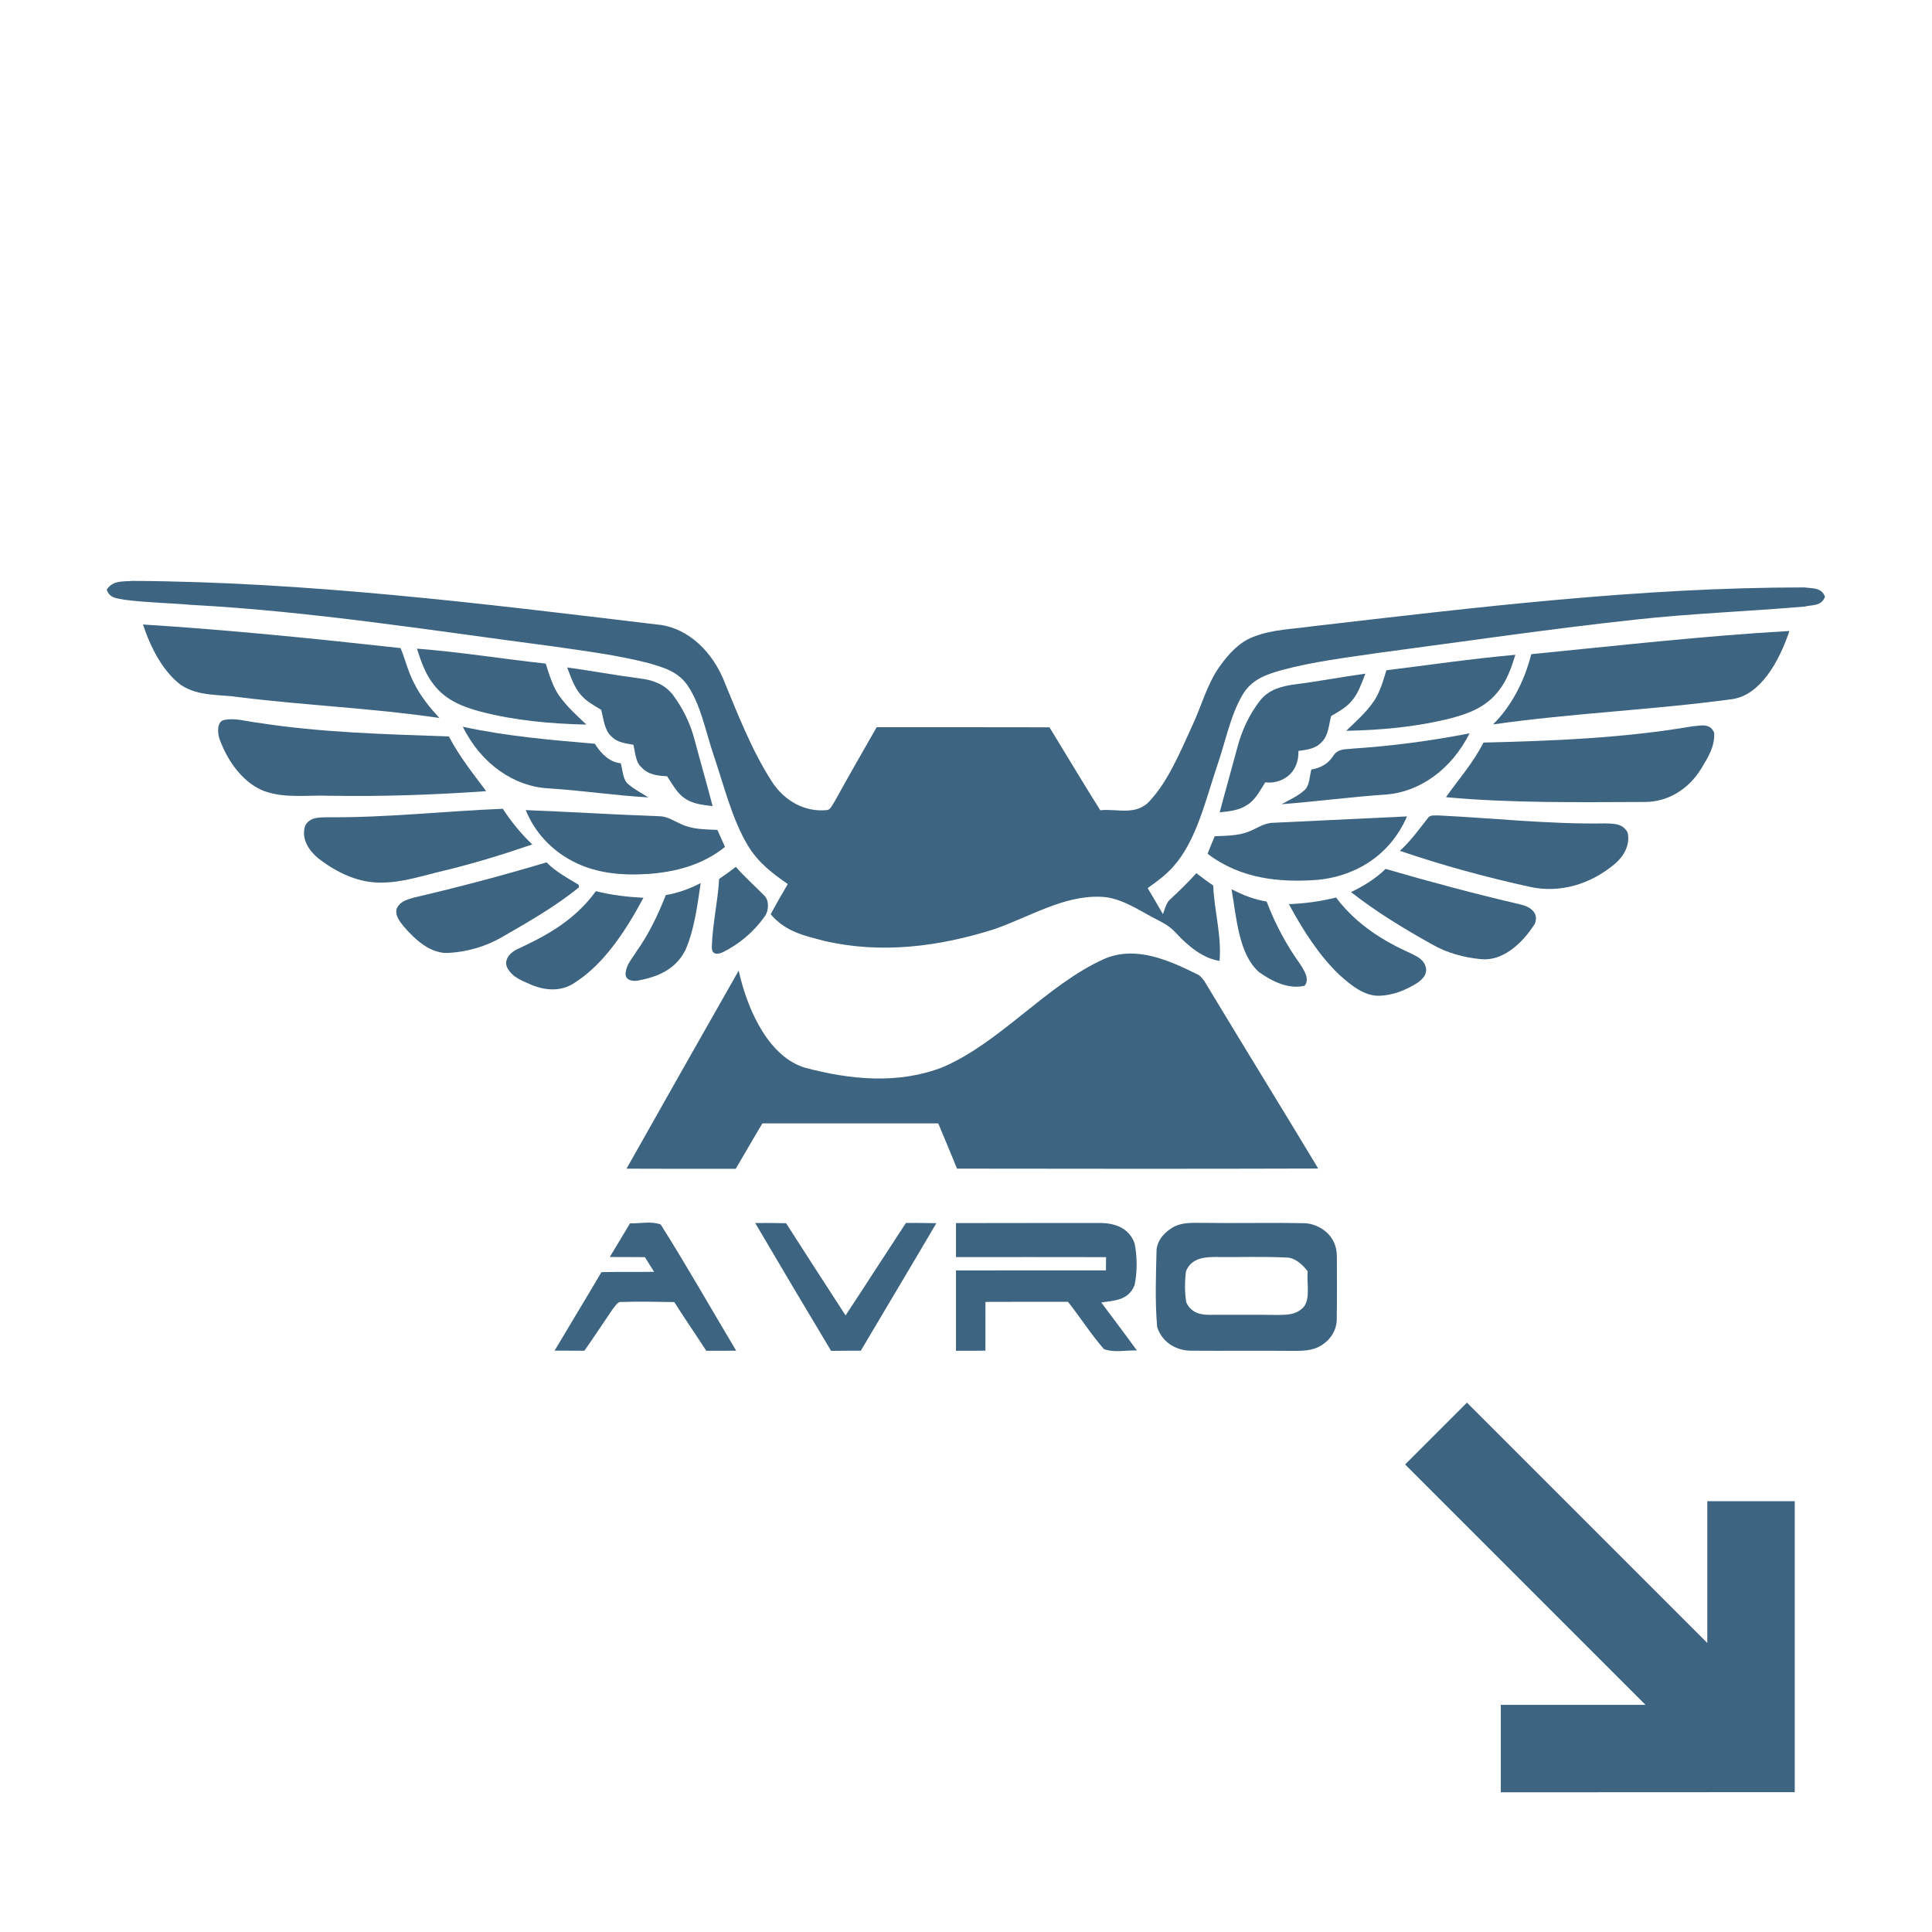 <?xml version="1.0" encoding="utf-8"?>
<!-- Generator: Adobe Illustrator 17.0.0, SVG Export Plug-In . SVG Version: 6.00 Build 0)  -->
<!DOCTYPE svg PUBLIC "-//W3C//DTD SVG 1.1//EN" "http://www.w3.org/Graphics/SVG/1.1/DTD/svg11.dtd">
<svg version="1.1" id="Layer_1" xmlns="http://www.w3.org/2000/svg" xmlns:xlink="http://www.w3.org/1999/xlink" x="0px" y="0px"
	 width="42px" height="42px" viewBox="0 0 42 42" enable-background="new 0 0 42 42" xml:space="preserve">
<g>
	<path fill="none" d="M28.428,27.636c-0.127-0.161-0.281-0.297-0.463-0.298c-0.52-0.026-1.04-0.004-1.56-0.012
		c-0.219,0.003-0.505,0.02-0.624,0.312c-0.026,0.221-0.029,0.451,0.007,0.671c0.099,0.23,0.314,0.275,0.496,0.274
		c0.504,0.002,1.006-0.005,1.509,0.003c0.166-0.005,0.347,0.001,0.495-0.124C28.511,28.303,28.4,27.908,28.428,27.636z"/>
	<path fill="#3D6480" d="M39.235,12.77c-3.574-0.001-7.137,0.432-10.695,0.844c-0.438,0.064-0.885,0.065-1.31,0.237
		c-0.286,0.111-0.526,0.365-0.727,0.653c-0.263,0.373-0.392,0.867-0.595,1.296c-0.259,0.566-0.51,1.168-0.898,1.594
		c-0.302,0.357-0.729,0.177-1.091,0.221c-0.374-0.595-0.736-1.202-1.104-1.804c-1.252-0.004-2.505-0.001-3.757-0.002
		c-0.306,0.533-0.611,1.067-0.909,1.606c-0.054,0.075-0.093,0.199-0.183,0.196c-0.44,0.045-0.906-0.175-1.195-0.634
		c-0.432-0.673-0.738-1.464-1.056-2.236c-0.302-0.688-0.862-1.127-1.454-1.167c-3.788-0.455-7.581-0.925-11.387-0.946
		c-0.187,0.019-0.418-0.021-0.554,0.191c0.066,0.198,0.248,0.188,0.384,0.219c0.481,0.063,0.967,0.069,1.45,0.111
		c2.626,0.141,5.238,0.558,7.854,0.901c0.698,0.101,1.4,0.188,2.091,0.365c0.303,0.091,0.641,0.172,0.857,0.499
		c0.283,0.425,0.385,0.992,0.557,1.5c0.226,0.664,0.396,1.38,0.74,1.958c0.228,0.385,0.554,0.625,0.873,0.847
		c-0.128,0.215-0.252,0.434-0.372,0.655c0.323,0.388,0.764,0.475,1.174,0.582c1.226,0.284,2.489,0.126,3.694-0.259
		c0.759-0.265,1.497-0.731,2.296-0.702c0.457,0.008,0.862,0.313,1.28,0.521c0.135,0.065,0.264,0.153,0.375,0.275
		c0.272,0.293,0.586,0.544,0.939,0.598c0.047-0.556-0.116-1.088-0.138-1.639c-0.124-0.084-0.246-0.174-0.366-0.268
		c-0.178,0.2-0.368,0.381-0.559,0.56c-0.092,0.07-0.123,0.211-0.168,0.331c-0.108-0.192-0.222-0.378-0.332-0.567
		c0.195-0.138,0.391-0.279,0.561-0.471c0.5-0.563,0.695-1.431,0.954-2.201c0.178-0.511,0.282-1.078,0.546-1.526
		c0.198-0.343,0.529-0.446,0.829-0.534c0.71-0.193,1.432-0.278,2.151-0.384c1.844-0.245,3.687-0.516,5.534-0.717
		c1.235-0.137,2.474-0.181,3.71-0.287c0.148-0.041,0.361,0.001,0.44-0.213C39.601,12.765,39.383,12.795,39.235,12.77z"/>
	<path fill="#3D6480" d="M9.552,15.608c-0.206-0.224-0.406-0.464-0.553-0.763c-0.125-0.232-0.187-0.509-0.291-0.756
		c-1.863-0.206-3.73-0.395-5.6-0.513c0.176,0.531,0.445,1.031,0.829,1.318c0.392,0.254,0.839,0.196,1.258,0.262
		C6.646,15.336,8.104,15.395,9.552,15.608z"/>
	<path fill="#3D6480" d="M38.9,13.717c-1.873,0.107-3.742,0.32-5.612,0.504c-0.153,0.61-0.445,1.146-0.831,1.527
		c1.732-0.247,3.478-0.314,5.211-0.551C38.263,15.104,38.671,14.402,38.9,13.717z"/>
	<path fill="#3D6480" d="M11.863,14.426c-0.934-0.101-1.864-0.253-2.799-0.325c0.09,0.286,0.194,0.572,0.367,0.784
		c0.274,0.354,0.654,0.486,1.016,0.585c0.757,0.197,1.529,0.264,2.3,0.282c-0.206-0.198-0.421-0.385-0.595-0.633
		C12.016,14.923,11.942,14.668,11.863,14.426z"/>
	<path fill="#3D6480" d="M29.874,15.232c-0.176,0.262-0.399,0.45-0.608,0.655c0.765-0.015,1.531-0.084,2.284-0.275
		c0.372-0.1,0.767-0.238,1.043-0.613c0.165-0.208,0.265-0.486,0.35-0.764c-0.937,0.083-1.869,0.22-2.804,0.336
		C30.068,14.803,30,15.043,29.874,15.232z"/>
	<path fill="#3D6480" d="M14.634,15.114c-0.189-0.252-0.462-0.332-0.719-0.365c-0.529-0.068-1.056-0.166-1.584-0.239
		c0.078,0.209,0.154,0.433,0.29,0.589c0.131,0.155,0.295,0.237,0.45,0.333c0.049,0.201,0.072,0.443,0.214,0.571
		c0.138,0.146,0.319,0.154,0.486,0.188c0.038,0.168,0.047,0.372,0.164,0.48c0.158,0.177,0.369,0.195,0.566,0.203
		c0.114,0.171,0.22,0.369,0.377,0.476c0.189,0.134,0.406,0.146,0.614,0.175c-0.123-0.476-0.26-0.943-0.386-1.418
		C15.011,15.731,14.843,15.394,14.634,15.114z"/>
	<path fill="#3D6480" d="M27.391,15.232c-0.223,0.285-0.396,0.641-0.496,1.032c-0.124,0.467-0.257,0.929-0.38,1.396
		c0.205-0.023,0.417-0.039,0.604-0.166c0.166-0.1,0.272-0.308,0.387-0.487c0.324,0.043,0.735-0.165,0.721-0.683
		c0.18-0.025,0.378-0.04,0.521-0.209c0.127-0.131,0.142-0.358,0.188-0.548c0.162-0.097,0.334-0.184,0.466-0.349
		c0.128-0.156,0.201-0.371,0.28-0.573c-0.516,0.07-1.028,0.17-1.544,0.234C27.875,14.917,27.591,14.979,27.391,15.232z"/>
	<path fill="#3D6480" d="M7.161,17.299c1.137,0.019,2.273-0.019,3.408-0.1c-0.283-0.38-0.579-0.747-0.811-1.189
		c-1.387-0.05-2.775-0.082-4.155-0.299c-0.244-0.026-0.492-0.111-0.736-0.058c-0.153,0.034-0.144,0.284-0.088,0.431
		c0.194,0.521,0.543,0.954,0.968,1.115C6.208,17.362,6.689,17.28,7.161,17.299z"/>
	<path fill="#3D6480" d="M13.656,17.045c-0.116-0.094-0.118-0.297-0.161-0.452c-0.23-0.022-0.42-0.19-0.563-0.424
		c-0.96-0.082-1.921-0.164-2.871-0.37c0.406,0.822,1.128,1.299,1.854,1.339c0.728,0.045,1.452,0.155,2.181,0.197
		C13.948,17.241,13.794,17.164,13.656,17.045z"/>
	<path fill="#3D6480" d="M36.985,16.707c0.132-0.225,0.301-0.473,0.279-0.78c-0.094-0.223-0.313-0.145-0.468-0.138
		c-1.509,0.258-3.029,0.317-4.547,0.354c-0.227,0.449-0.54,0.796-0.815,1.187c1.442,0.133,2.888,0.108,4.332,0.104
		C36.225,17.432,36.69,17.189,36.985,16.707z"/>
	<path fill="#3D6480" d="M31.947,15.942c-0.839,0.164-1.684,0.275-2.53,0.331c-0.149,0.021-0.327-0.012-0.435,0.161
		c-0.121,0.189-0.296,0.264-0.475,0.295c-0.038,0.147-0.037,0.336-0.138,0.439c-0.154,0.143-0.337,0.218-0.508,0.315
		c0.759-0.059,1.516-0.16,2.275-0.211C30.847,17.217,31.546,16.743,31.947,15.942z"/>
	<path fill="#3D6480" d="M11.572,18.357c-0.237-0.222-0.451-0.484-0.642-0.775C9.653,17.634,8.378,17.78,7.1,17.766
		c-0.158,0.008-0.358-0.011-0.465,0.182c-0.101,0.298,0.105,0.565,0.28,0.708c0.421,0.328,0.903,0.546,1.394,0.53
		c0.448-0.002,0.885-0.151,1.323-0.254C10.284,18.776,10.93,18.577,11.572,18.357z"/>
	<path fill="#3D6480" d="M14.807,17.916c-0.158-0.07-0.312-0.175-0.483-0.172c-0.965-0.035-1.93-0.095-2.895-0.133
		c0.198,0.486,0.541,0.832,0.913,1.052c0.548,0.326,1.161,0.374,1.752,0.336c0.576-0.043,1.166-0.185,1.667-0.588
		c-0.055-0.124-0.111-0.246-0.166-0.37C15.331,18.028,15.06,18.035,14.807,17.916z"/>
	<path fill="#3D6480" d="M35.114,18.773c0.166-0.145,0.333-0.385,0.269-0.674c-0.107-0.208-0.316-0.19-0.482-0.199
		c-1.216,0.021-2.43-0.115-3.645-0.174c-0.074,0.008-0.165-0.021-0.22,0.064c-0.193,0.247-0.381,0.506-0.604,0.706
		c0.937,0.321,1.885,0.577,2.838,0.786C33.905,19.418,34.57,19.233,35.114,18.773z"/>
	<path fill="#3D6480" d="M26.252,18.56c0.722,0.552,1.583,0.629,2.396,0.567c0.745-0.071,1.547-0.474,1.939-1.379
		c-0.972,0.045-1.944,0.094-2.916,0.139c-0.186,0.001-0.351,0.124-0.523,0.191c-0.241,0.096-0.495,0.088-0.742,0.102
		C26.353,18.306,26.302,18.433,26.252,18.56z"/>
	<path fill="#3D6480" d="M12.579,19.234c-0.24-0.145-0.486-0.275-0.699-0.487c-0.953,0.286-1.912,0.539-2.875,0.764
		c-0.135,0.043-0.303,0.069-0.383,0.246c-0.036,0.155,0.072,0.275,0.146,0.373c0.273,0.321,0.611,0.612,0.992,0.585
		c0.4-0.025,0.802-0.136,1.17-0.353c0.563-0.326,1.132-0.646,1.657-1.073C12.585,19.274,12.581,19.248,12.579,19.234z"/>
	<path fill="#3D6480" d="M15.739,20.688c0.326-0.167,0.637-0.416,0.879-0.758c0.099-0.122,0.11-0.366-0.011-0.469
		c-0.203-0.206-0.416-0.395-0.61-0.616c-0.12,0.091-0.241,0.18-0.364,0.263c-0.028,0.496-0.143,0.979-0.159,1.475
		C15.468,20.788,15.646,20.74,15.739,20.688z"/>
	<path fill="#3D6480" d="M30.122,18.889c-0.229,0.223-0.487,0.377-0.752,0.504c0.561,0.441,1.154,0.796,1.754,1.133
		c0.334,0.192,0.697,0.288,1.06,0.324c0.461,0.055,0.896-0.315,1.183-0.77c0.105-0.271-0.166-0.387-0.315-0.418
		C32.07,19.433,31.095,19.173,30.122,18.889z"/>
	<path fill="#3D6480" d="M13.601,21.14c-0.023,0.183,0.167,0.193,0.261,0.178c0.379-0.07,0.812-0.212,1.038-0.664
		c0.194-0.442,0.259-0.96,0.332-1.457c-0.244,0.127-0.498,0.218-0.758,0.261c-0.174,0.445-0.382,0.869-0.642,1.232
		C13.749,20.83,13.625,20.954,13.601,21.14z"/>
	<path fill="#3D6480" d="M13.988,19.517c-0.348-0.018-0.694-0.057-1.034-0.144c-0.464,0.642-1.096,0.979-1.713,1.263
		c-0.117,0.054-0.302,0.206-0.215,0.4c0.122,0.227,0.345,0.289,0.531,0.375c0.302,0.124,0.641,0.15,0.931-0.044
		C13.114,20.972,13.591,20.26,13.988,19.517z"/>
	<path fill="#3D6480" d="M28.359,21.43c0.127-0.146-0.021-0.352-0.097-0.474c-0.29-0.402-0.536-0.859-0.727-1.357
		c-0.262-0.042-0.517-0.14-0.762-0.268c0.109,0.633,0.156,1.417,0.601,1.805C27.672,21.347,28.021,21.508,28.359,21.43z"/>
	<path fill="#3D6480" d="M30.999,21.041c-0.041-0.188-0.198-0.247-0.318-0.311c-0.595-0.265-1.184-0.621-1.637-1.219
		c-0.338,0.085-0.682,0.131-1.025,0.144c0.311,0.577,0.666,1.127,1.102,1.541c0.257,0.231,0.545,0.461,0.865,0.451
		c0.286-0.008,0.569-0.117,0.828-0.281C30.901,21.303,31.028,21.201,30.999,21.041z"/>
	<path fill="#3D6480" d="M28.657,25.403c-0.775-1.288-1.563-2.563-2.339-3.85c-0.08-0.126-0.148-0.277-0.259-0.357
		c-0.651-0.323-1.369-0.649-2.061-0.347c-1.247,0.563-2.249,1.813-3.504,2.351c-0.975,0.378-2.012,0.271-2.993,0.012
		c-0.753-0.227-1.233-1.172-1.443-2.111c-0.815,1.433-1.628,2.868-2.438,4.305c0.791,0.005,1.584,0.002,2.375,0.002
		c0.194-0.328,0.383-0.662,0.579-0.986c1.274-0.001,2.55-0.001,3.823,0c0.139,0.326,0.272,0.654,0.408,0.983
		C23.423,25.409,26.04,25.411,28.657,25.403z"/>
	<path fill="#3D6480" d="M13.696,26.595c-0.146,0.243-0.295,0.487-0.44,0.731c0.254,0.002,0.508,0,0.763,0.003
		c0.067,0.105,0.134,0.213,0.2,0.319c-0.381,0.007-0.762-0.002-1.144,0.007c-0.336,0.572-0.681,1.136-1.019,1.707
		c0.217,0.002,0.433,0.002,0.649,0.001c0.209-0.298,0.41-0.605,0.616-0.906c0.055-0.063,0.104-0.166,0.188-0.153
		c0.383-0.014,0.767-0.003,1.15,0.002c0.227,0.36,0.465,0.704,0.695,1.059c0.217,0,0.435-0.001,0.65-0.002
		c-0.547-0.915-1.077-1.85-1.641-2.744C14.149,26.542,13.918,26.6,13.696,26.595z"/>
	<path fill="#3D6480" d="M18.382,28.596c-0.432-0.668-0.865-1.333-1.293-2.004c-0.224-0.006-0.447-0.008-0.671-0.004
		c0.546,0.93,1.096,1.857,1.65,2.779c0.214-0.004,0.429-0.004,0.645-0.004c0.546-0.926,1.099-1.844,1.642-2.772
		c-0.221-0.005-0.439-0.006-0.661-0.006C19.255,27.253,18.822,27.93,18.382,28.596z"/>
	<path fill="#3D6480" d="M24.665,27.937c0.06-0.292,0.059-0.614,0-0.907c-0.131-0.365-0.473-0.44-0.744-0.444
		c-1.046,0.003-2.092-0.001-3.139,0.003c-0.001,0.246-0.001,0.492,0,0.739c1.088,0,2.175-0.002,3.263,0.001
		c-0.001,0.096-0.002,0.191-0.003,0.288c-1.086,0.002-2.172-0.002-3.26,0.001c-0.001,0.582-0.001,1.164,0,1.746
		c0.215,0.001,0.427,0.001,0.64-0.002c0-0.353,0-0.707,0.001-1.06c0.599-0.003,1.197-0.002,1.794-0.002
		c0.266,0.336,0.504,0.711,0.782,1.029c0.229,0.082,0.478,0.02,0.716,0.029c-0.255-0.353-0.516-0.696-0.774-1.043
		C24.192,28.272,24.527,28.285,24.665,27.937z"/>
	<path fill="#3D6480" d="M28.37,26.592c-0.753-0.016-1.505,0.003-2.257-0.008c-0.205,0-0.417-0.013-0.61,0.094
		c-0.154,0.093-0.327,0.24-0.36,0.481c-0.014,0.562-0.036,1.134,0.013,1.693c0.123,0.363,0.448,0.507,0.726,0.511
		c0.752,0.006,1.506-0.004,2.258,0.004c0.221,0,0.454-0.008,0.649-0.165c0.149-0.108,0.278-0.307,0.271-0.548
		c0.007-0.445,0.005-0.89,0.002-1.335C29.069,26.844,28.672,26.608,28.37,26.592z M28.288,28.462
		c-0.148,0.125-0.329,0.119-0.495,0.124c-0.503-0.008-1.005-0.001-1.509-0.003c-0.182,0.001-0.397-0.044-0.496-0.274
		c-0.036-0.22-0.033-0.45-0.007-0.671c0.119-0.292,0.405-0.309,0.624-0.312c0.52,0.008,1.04-0.015,1.56,0.012
		c0.182,0.001,0.336,0.137,0.463,0.298C28.4,27.908,28.511,28.303,28.288,28.462z"/>
	<polygon fill="#3D6480" points="37.115,35.717 31.89,30.492 30.546,31.836 35.772,37.062 32.626,37.062 32.626,38.963 
		39.016,38.96 39.016,32.635 37.115,32.635 	"/>
</g>
</svg>
